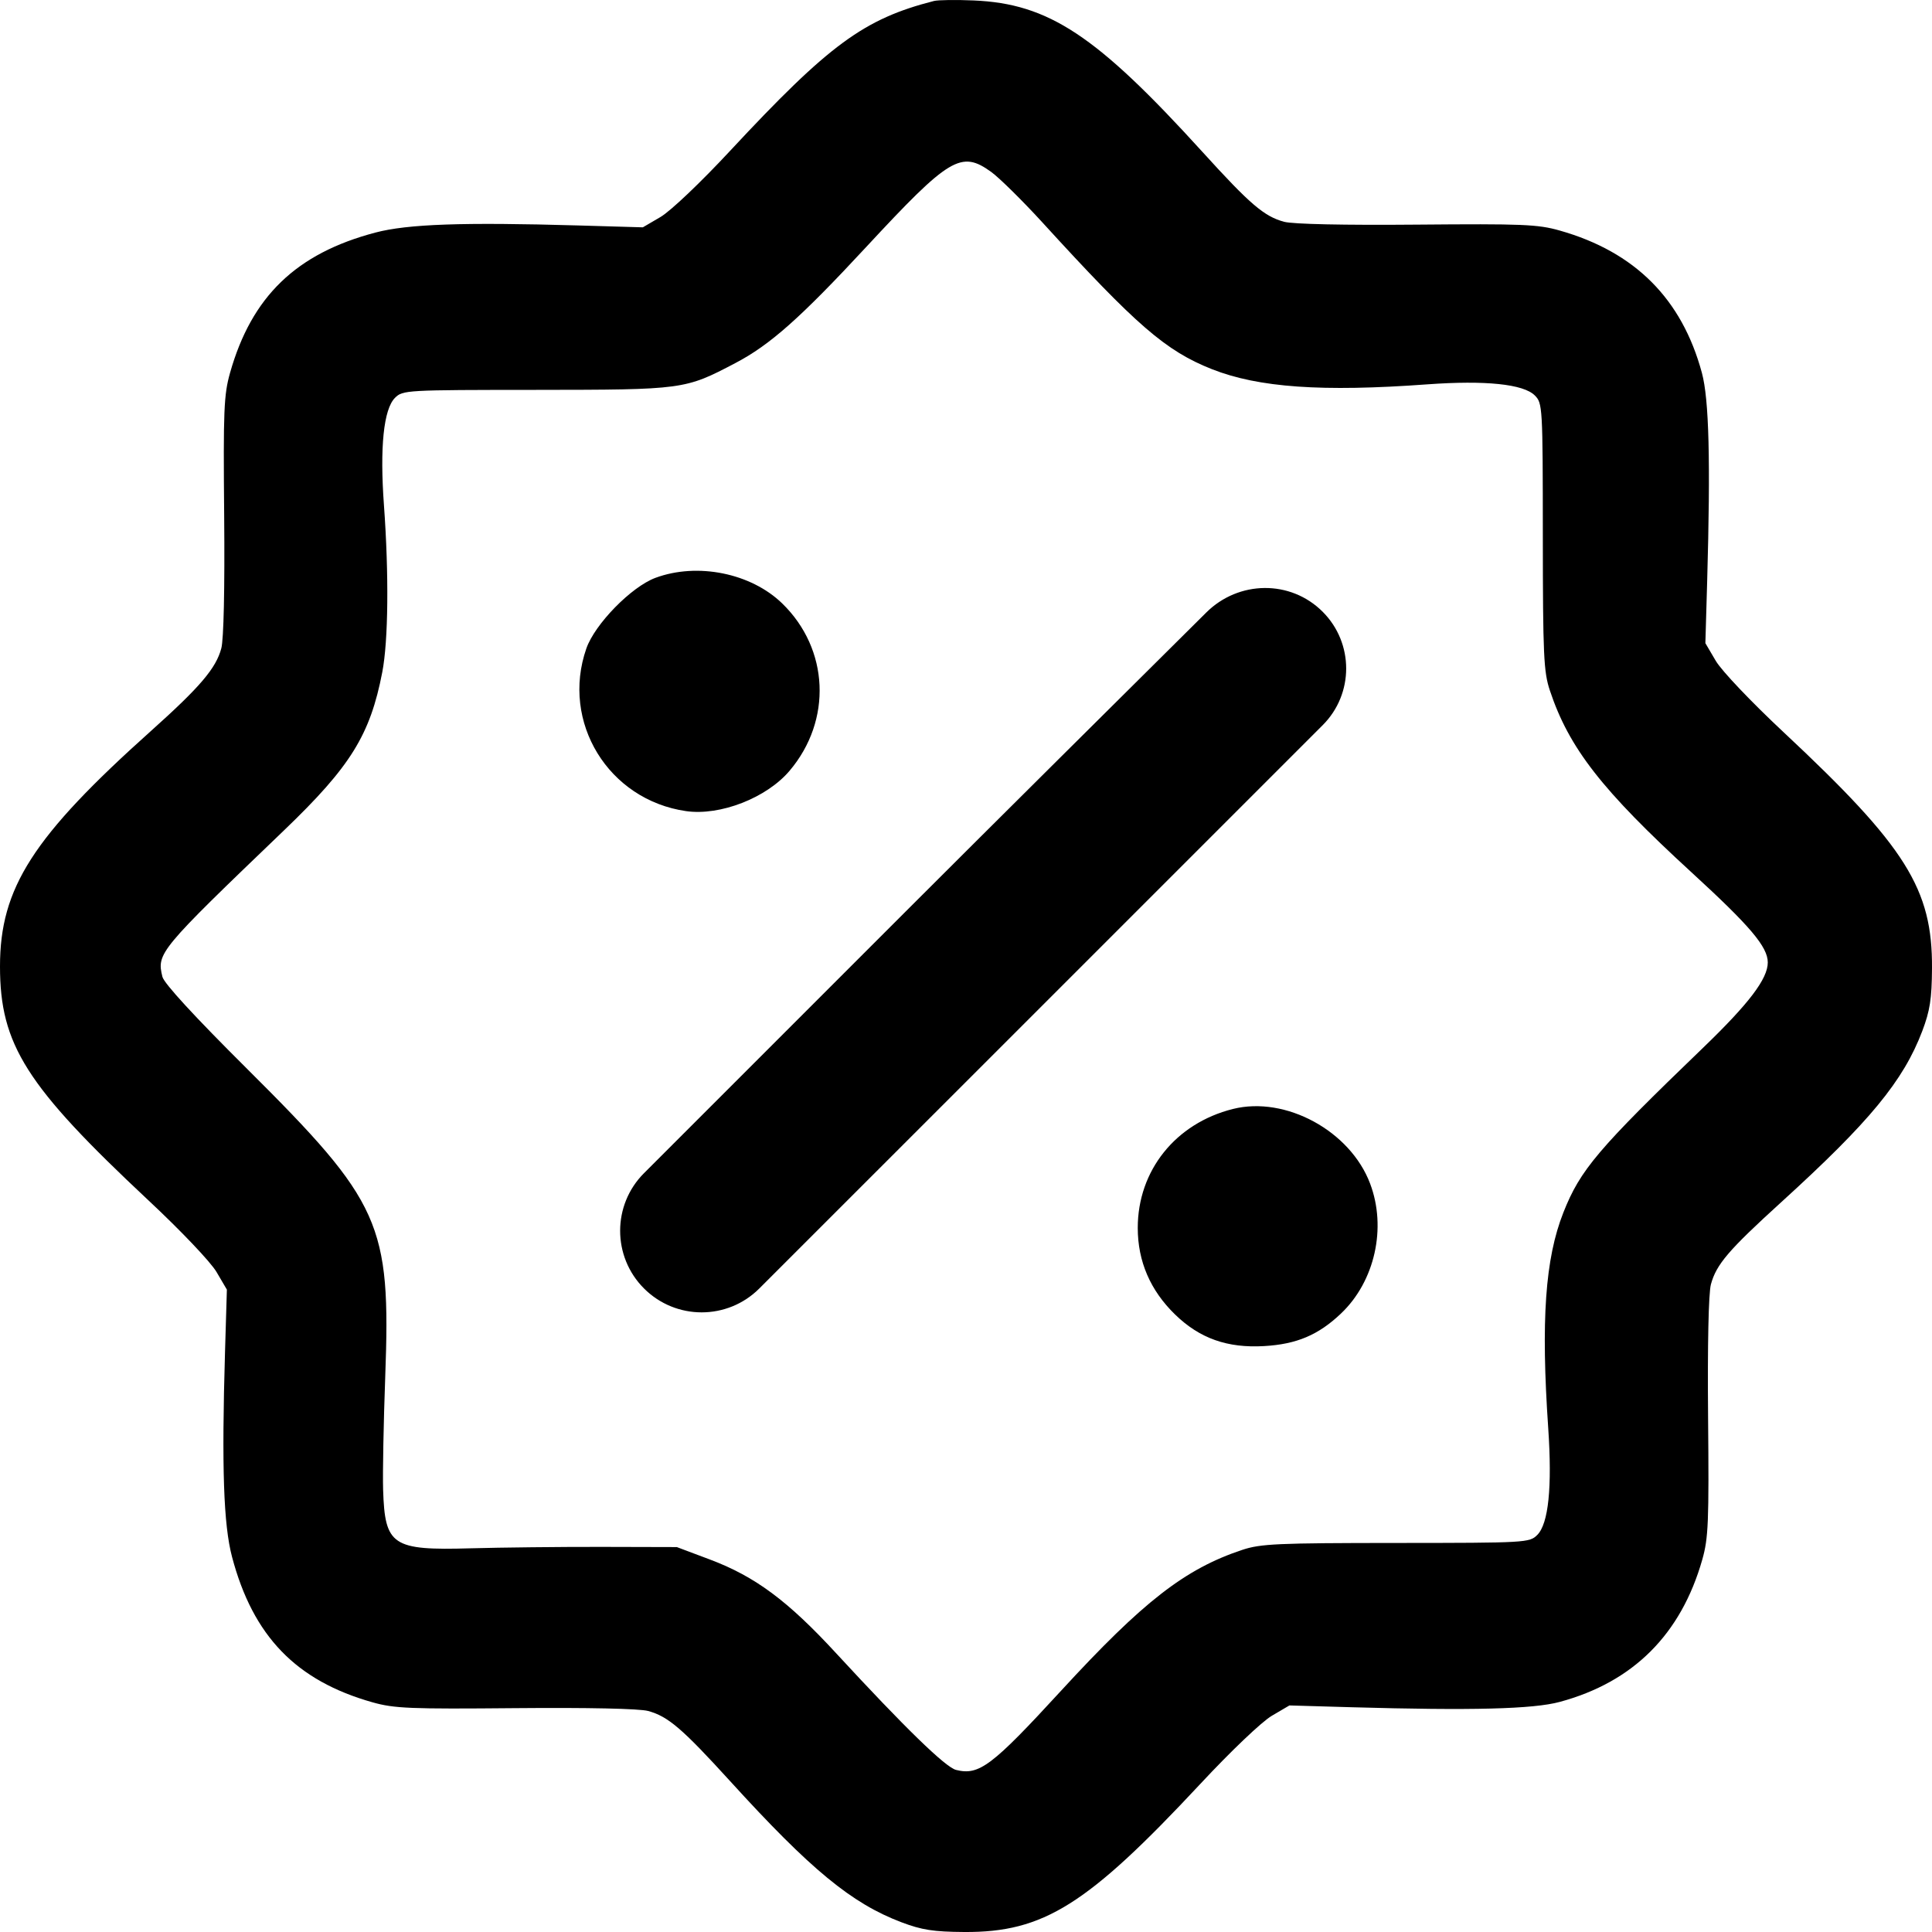 <svg width="30" height="30" viewBox="0 0 30 30" fill="none" xmlns="http://www.w3.org/2000/svg">
<path fill-rule="evenodd" clip-rule="evenodd" d="M14.503 0.015C13.415 0.293 12.876 0.689 11.338 2.341C10.88 2.834 10.414 3.276 10.257 3.369L9.982 3.53L8.983 3.501C7.187 3.449 6.331 3.479 5.83 3.611C4.6 3.935 3.907 4.604 3.572 5.79C3.476 6.13 3.466 6.373 3.481 8.009C3.491 9.137 3.474 9.932 3.436 10.069C3.354 10.377 3.106 10.668 2.349 11.346C0.509 12.993 0 13.787 0 15.006C0 16.223 0.405 16.861 2.305 18.639C2.811 19.112 3.271 19.596 3.362 19.751L3.523 20.025L3.494 20.994C3.441 22.787 3.471 23.677 3.603 24.175C3.928 25.405 4.597 26.098 5.783 26.433C6.123 26.529 6.366 26.539 8.002 26.524C9.133 26.514 9.926 26.531 10.064 26.568C10.373 26.652 10.593 26.84 11.336 27.656C12.589 29.033 13.223 29.555 13.998 29.849C14.313 29.968 14.495 29.997 14.973 30C16.204 30.008 16.884 29.581 18.639 27.7C19.114 27.19 19.592 26.735 19.748 26.643L20.022 26.482L20.991 26.51C22.856 26.563 23.808 26.539 24.22 26.427C25.361 26.119 26.103 25.378 26.433 24.217C26.528 23.883 26.538 23.635 26.523 22.004C26.513 20.874 26.53 20.081 26.567 19.943C26.651 19.634 26.839 19.413 27.655 18.671C29.033 17.418 29.555 16.784 29.849 16.01C29.968 15.695 29.997 15.513 30 15.036C30.008 13.803 29.596 13.147 27.699 11.373C27.192 10.899 26.733 10.416 26.642 10.261L26.481 9.987L26.509 9.019C26.562 7.158 26.538 6.202 26.427 5.79C26.117 4.642 25.388 3.911 24.22 3.58C23.88 3.483 23.64 3.474 22.002 3.488C20.871 3.498 20.078 3.481 19.94 3.444C19.63 3.361 19.41 3.172 18.669 2.356C17.024 0.546 16.285 0.057 15.119 0.007C14.845 -0.005 14.567 -0.001 14.503 0.015ZM15.393 2.671C15.52 2.764 15.874 3.113 16.18 3.447C17.648 5.056 18.102 5.449 18.82 5.733C19.543 6.018 20.526 6.088 22.165 5.968C23.066 5.903 23.656 5.964 23.832 6.14C23.953 6.261 23.956 6.308 23.957 8.331C23.958 10.175 23.97 10.433 24.066 10.721C24.363 11.614 24.873 12.269 26.266 13.546C27.178 14.382 27.45 14.703 27.45 14.945C27.45 15.198 27.159 15.582 26.447 16.268C24.811 17.843 24.538 18.165 24.276 18.828C23.993 19.544 23.926 20.499 24.041 22.18C24.103 23.093 24.045 23.66 23.871 23.834C23.75 23.955 23.703 23.958 21.679 23.959C19.834 23.96 19.576 23.971 19.288 24.067C18.399 24.363 17.75 24.868 16.476 26.254C15.402 27.423 15.204 27.573 14.845 27.483C14.681 27.441 14.055 26.833 12.982 25.67C12.232 24.856 11.724 24.479 11.021 24.215L10.51 24.023L9.336 24.02C8.69 24.019 7.778 24.029 7.31 24.042C6.089 24.077 5.976 24.001 5.949 23.132C5.941 22.876 5.956 22.085 5.982 21.375C6.069 19.001 5.92 18.67 3.842 16.602C3.019 15.784 2.548 15.271 2.522 15.168C2.432 14.8 2.463 14.762 4.411 12.893C5.445 11.901 5.748 11.412 5.936 10.437C6.03 9.948 6.04 8.922 5.962 7.845C5.896 6.945 5.957 6.354 6.133 6.178C6.254 6.057 6.301 6.055 8.325 6.054C10.619 6.052 10.634 6.05 11.42 5.637C11.957 5.356 12.431 4.934 13.446 3.84C14.745 2.44 14.924 2.332 15.393 2.671ZM10.177 8.973C9.803 9.112 9.237 9.691 9.105 10.069C8.706 11.212 9.447 12.421 10.653 12.595C11.183 12.671 11.904 12.39 12.261 11.968C12.924 11.185 12.875 10.078 12.146 9.37C11.661 8.899 10.829 8.731 10.177 8.973ZM14.062 14.155L10 18.217C9.506 18.711 9.506 19.513 10 20.007C10.495 20.502 11.296 20.502 11.791 20.007L15.868 15.931L20.538 11.261C21.025 10.775 21.025 9.987 20.539 9.5C20.039 8.999 19.233 9.012 18.731 9.511C17.514 10.719 15.345 12.872 14.062 14.155ZM19.145 17.22C18.254 17.443 17.667 18.176 17.667 19.067C17.667 19.586 17.862 20.038 18.247 20.412C18.629 20.783 19.058 20.935 19.629 20.902C20.134 20.873 20.472 20.73 20.823 20.396C21.348 19.898 21.535 19.066 21.275 18.379C20.967 17.561 19.963 17.015 19.145 17.22Z" fill="black"/>
</svg>
